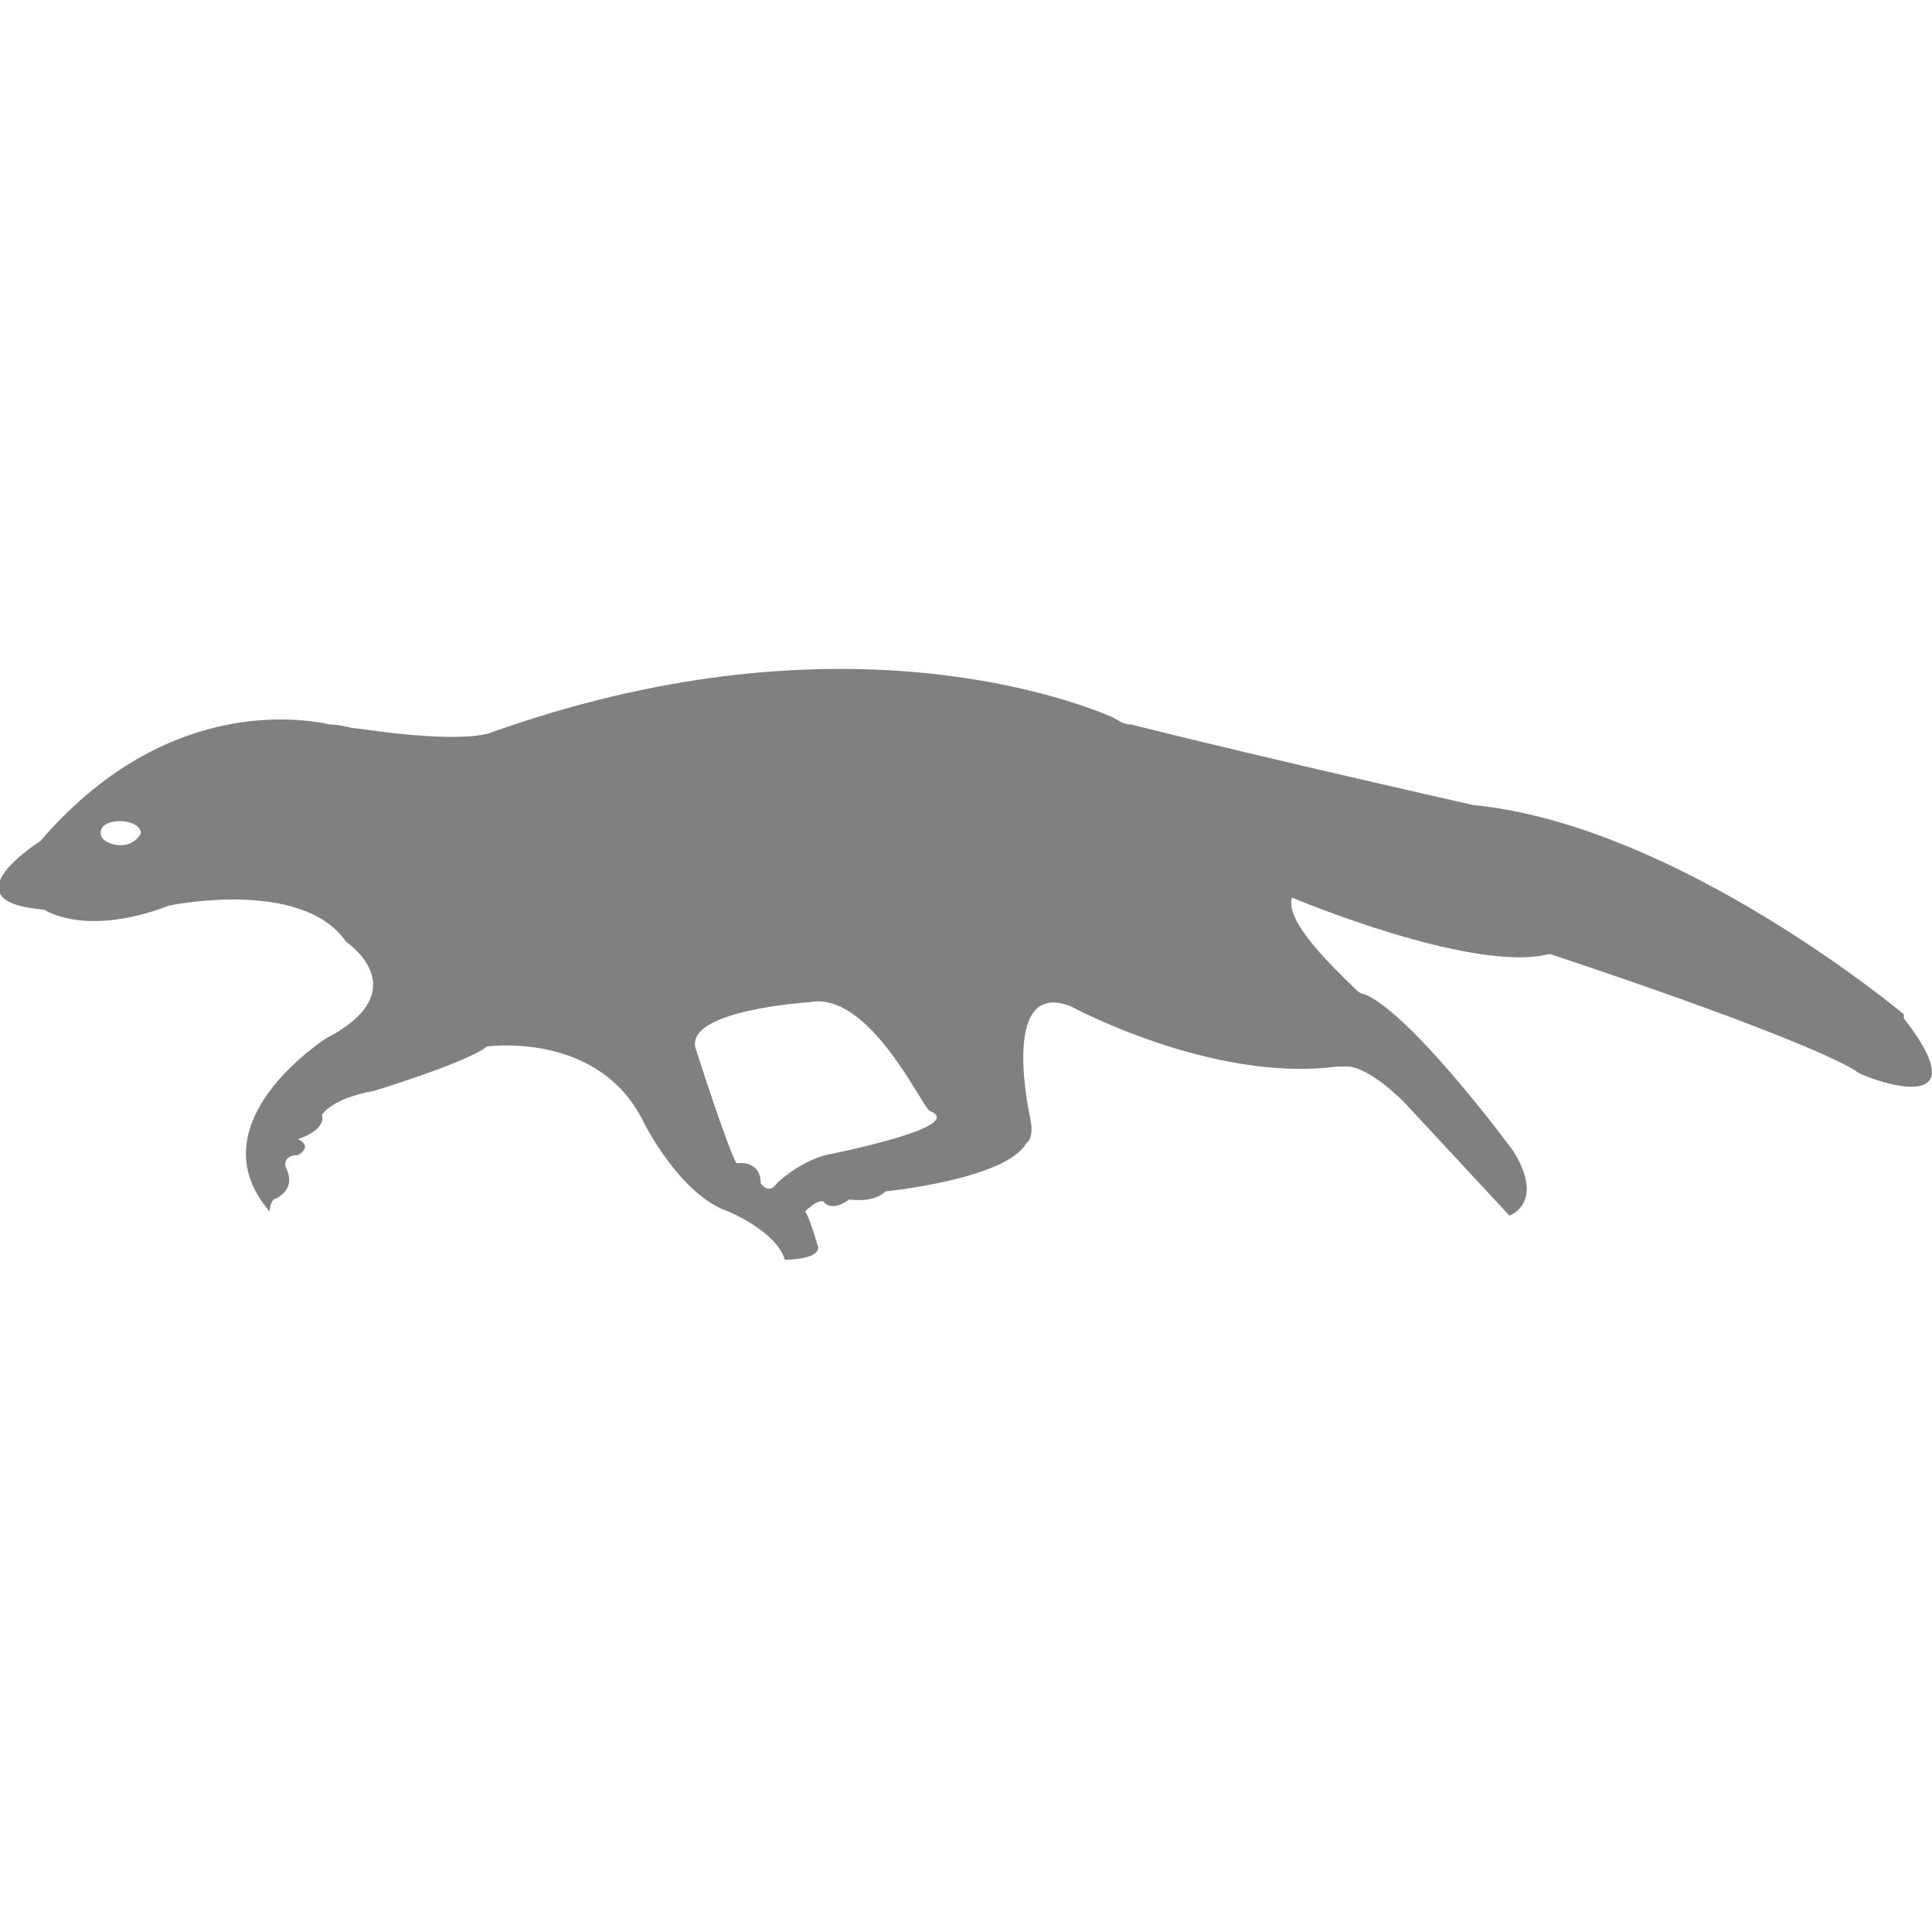 <?xml version="1.0" encoding="utf-8"?>
<!-- Generator: Adobe Illustrator 19.1.0, SVG Export Plug-In . SVG Version: 6.00 Build 0)  -->
<svg version="1.1" id="Layer_1" xmlns="http://www.w3.org/2000/svg" xmlns:xlink="http://www.w3.org/1999/xlink" x="0px" y="0px"
	 viewBox="0 0 48 48" style="enable-background:new 0 0 48 48;" xml:space="preserve">
<style type="text/css">
	.st0{fill:#808080;}
</style>
<path class="st0" d="M47.3,25.3v-0.1c0,0-5.6-4.7-10.7-5.2c0,0-4.9-1.1-8.5-2c-0.2,0-0.3-0.1-0.5-0.2c-1.2-0.5-7-2.6-15.4,0.4
	c0,0-0.6,0.3-3.3-0.1c-0.2,0-0.4-0.1-0.7-0.1c-0.9-0.2-4.2-0.6-7.2,2.9c0,0-2.4,1.5,0.1,1.7c0,0,1,0.7,3.1-0.1c0,0,3.3-0.7,4.4,0.9
	c0,0,1.8,1.2-0.5,2.4c0,0-3.3,2.1-1.4,4.3c0,0,0-0.2,0.1-0.3c0,0,0.6-0.2,0.3-0.8c0,0-0.1-0.3,0.3-0.3c0,0,0.4-0.2,0-0.4
	c0,0,0.7-0.2,0.6-0.6c0,0,0.2-0.4,1.3-0.6c0,0,2.3-0.7,2.8-1.1c0,0,2.8-0.4,3.9,1.9c0,0,0.9,1.8,2.1,2.2c0,0,1.2,0.5,1.4,1.2
	c0,0,1,0,0.8-0.4c0,0-0.2-0.7-0.3-0.8c0,0,0.4-0.4,0.5-0.2c0,0,0.2,0.2,0.6-0.1c0,0,0.6,0.1,0.9-0.2c0,0,3-0.3,3.5-1.2
	c0,0,0.2-0.1,0.1-0.6c0,0-0.8-3.5,1-2.8c0,0,3.5,1.9,6.6,1.5c0.1,0,0.2,0,0.3,0c0.2,0,0.7,0.2,1.4,0.9l2.6,2.8c0,0,0.9-0.3,0.1-1.6
	c0,0-2.5-3.4-3.7-3.9c-0.1,0-0.2-0.1-0.3-0.2c-0.4-0.4-1.7-1.6-1.5-2.2c0,0,4.5,1.9,6.4,1.4c0,0,6.1,2,7.6,2.9
	C46.1,26.7,49.4,28,47.3,25.3z M3,21c-0.2,0-0.5-0.1-0.5-0.3c0-0.2,0.2-0.3,0.5-0.3c0.2,0,0.5,0.1,0.5,0.3C3.4,20.9,3.2,21,3,21z
	 M20.5,28.7c-0.7,0.2-1.2,0.7-1.2,0.7c-0.2,0.3-0.4,0-0.4,0c0-0.6-0.6-0.5-0.6-0.5c-0.2-0.3-1-2.8-1-2.8c-0.4-1,2.8-1.2,2.8-1.2
	c1.5-0.3,2.8,2.6,3,2.7C24.1,28,20.5,28.7,20.5,28.7z"/>
</svg>
